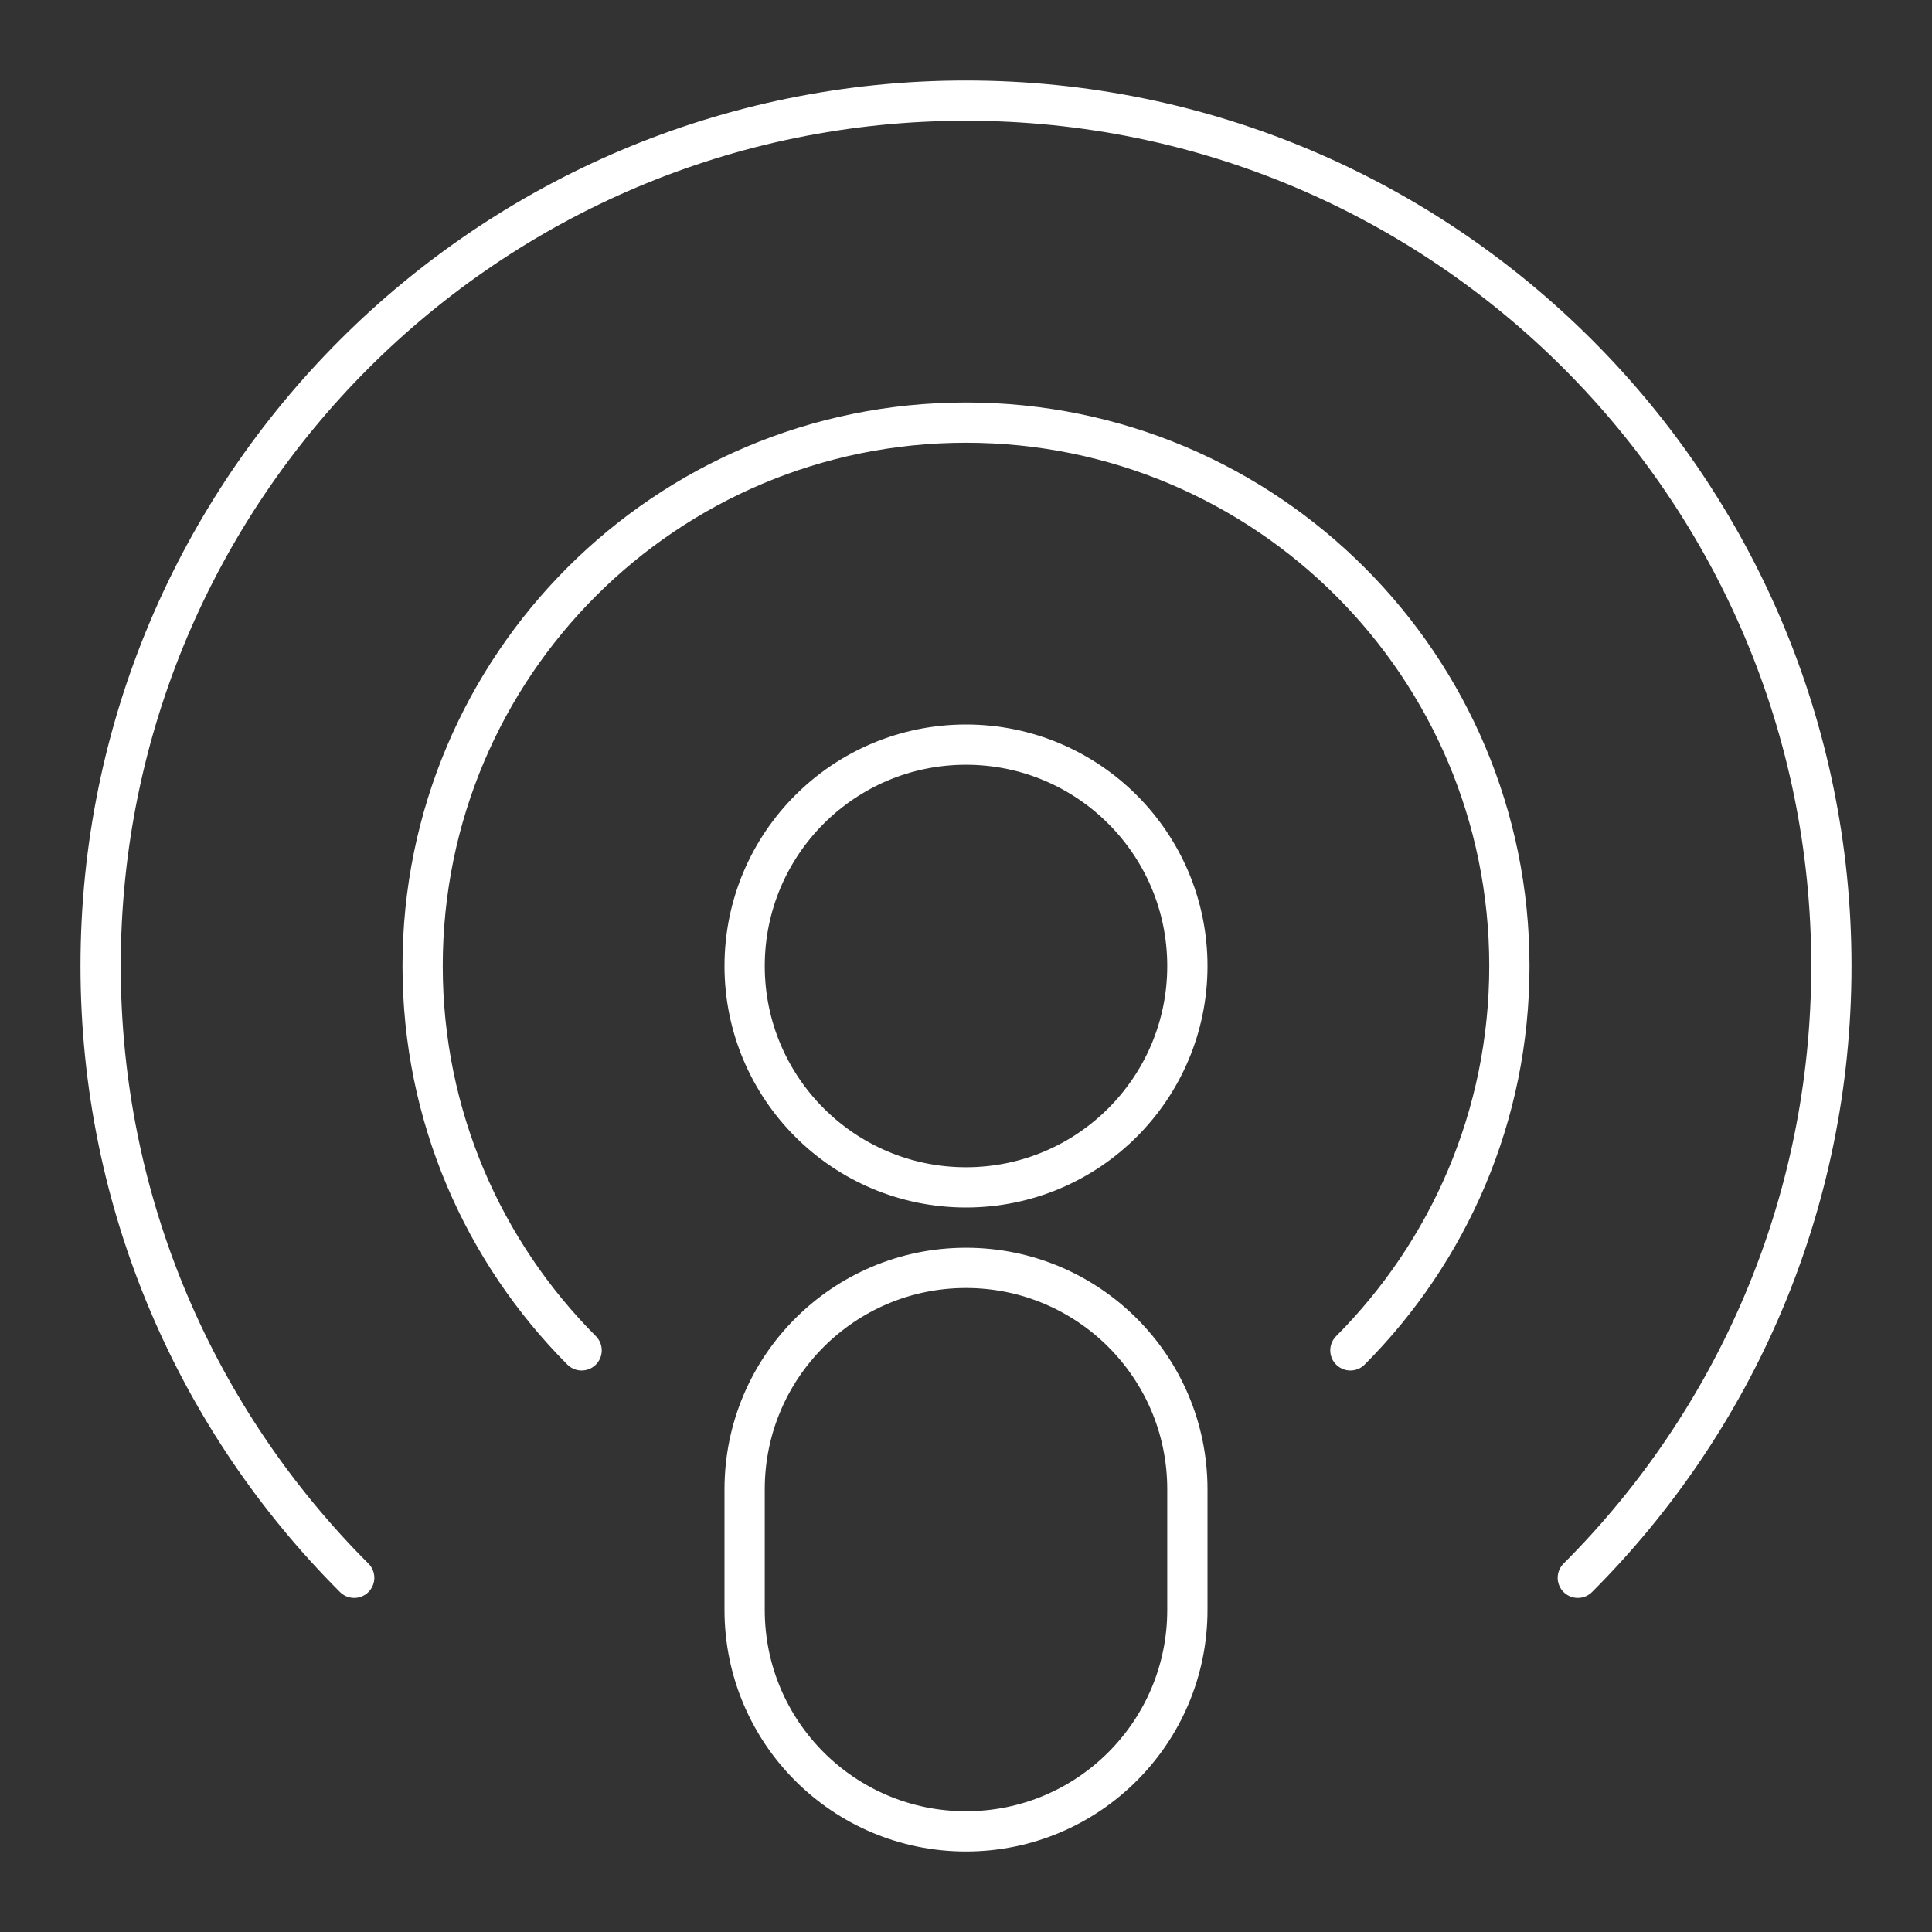 <?xml version="1.0" encoding="UTF-8"?><svg id="b" xmlns="http://www.w3.org/2000/svg" viewBox="0 0 48 48"><rect x="0" y="0" width="48" height="48" fill="#333333" stroke="none"/><defs><style>.c{fill:none;stroke:#fff;stroke-linecap:round;stroke-linejoin:round;}</style></defs><circle class="c" cx="24" cy="24" r="5.5"/><path class="c" d="M29.5,37c0-3.038-2.462-5.5-5.5-5.5s-5.5,2.462-5.5,5.5v3c0,3.038,2.462,5.5,5.5,5.5s5.5-2.462,5.5-5.5v-3Z"/><path class="c" d="M39.2,39.2c3.89-3.89,6.3-9.26,6.3-15.2,0-11.87-9.63-21.5-21.5-21.5S2.5,12.13,2.5,24c0,5.94,2.41,11.31,6.3,15.2"/><path class="c" d="M33.55,33.55c2.44-2.45,3.95-5.82,3.95-9.55,0-7.46-6.04-13.5-13.5-13.5s-13.5,6.04-13.5,13.5c0,3.73,1.51,7.1,3.95,9.55"/></svg>